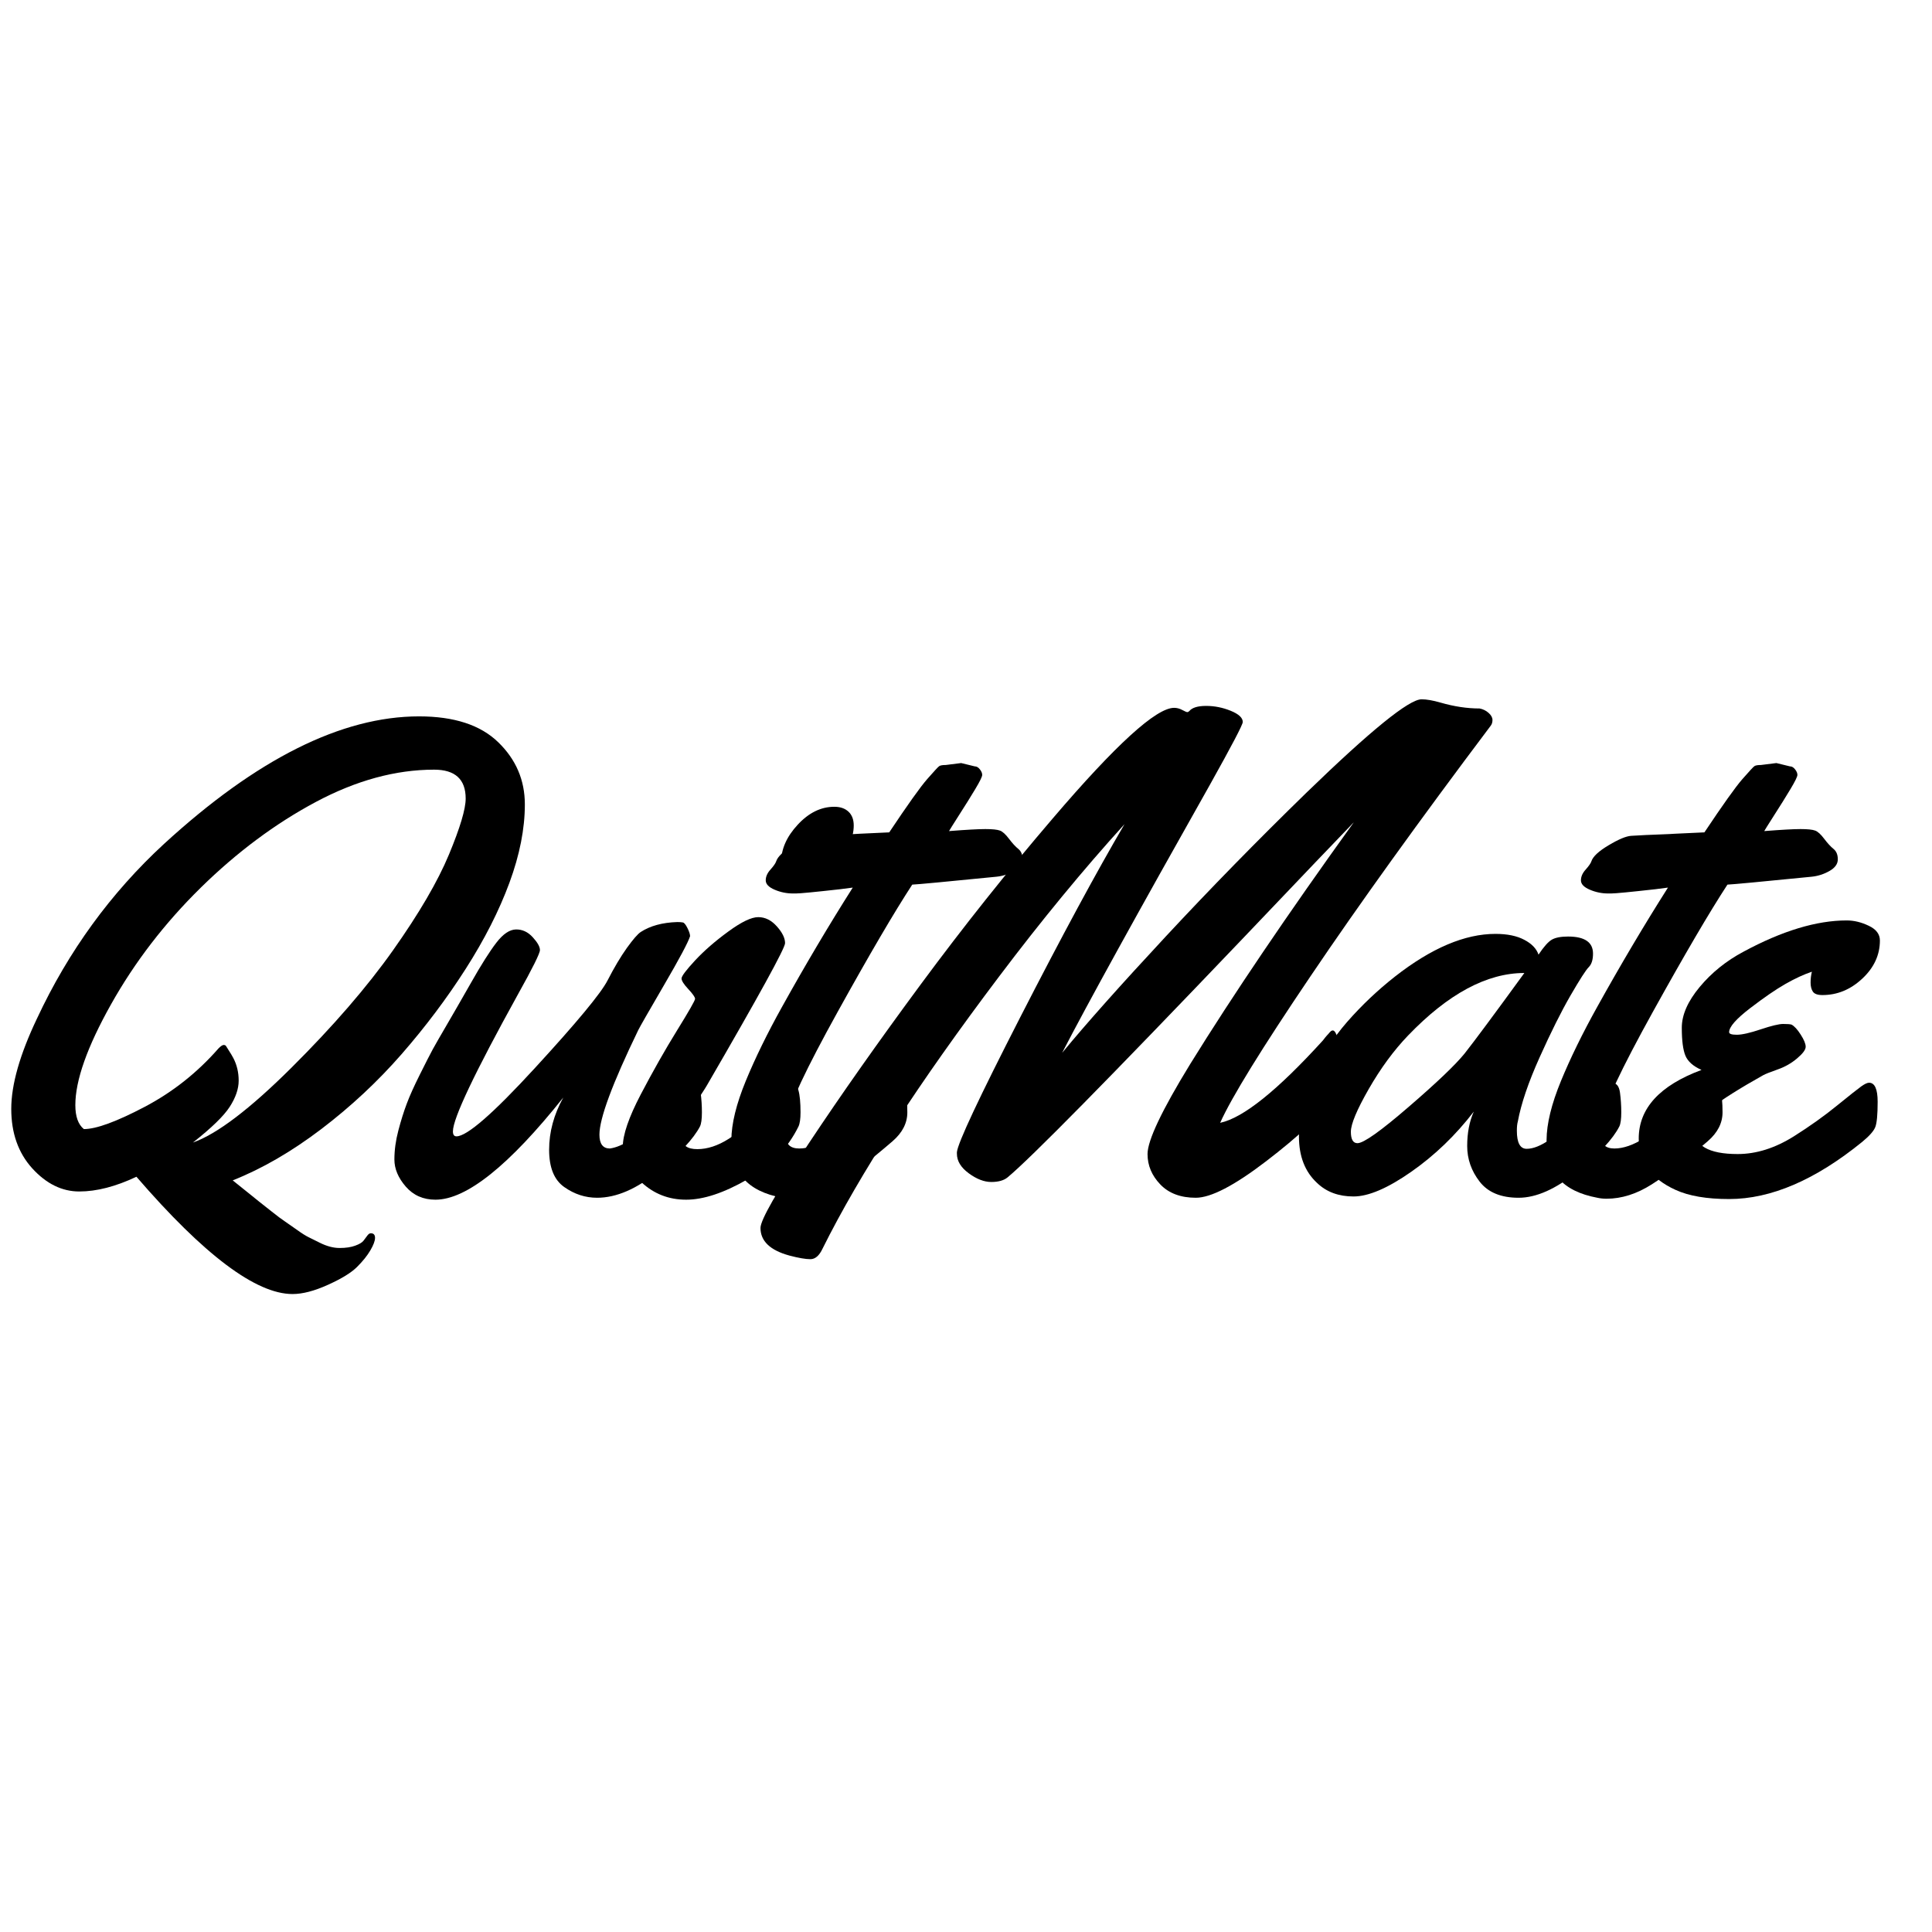<svg xmlns="http://www.w3.org/2000/svg" xmlns:xlink="http://www.w3.org/1999/xlink" width="500" zoomAndPan="magnify" viewBox="0 0 375 375" height="500" preserveAspectRatio="xMidYMid meet" version="1.0"><defs><g/></defs><g fill="#000000" fill-opacity="1"><g transform="translate(-4.315, 230.25)"><g><path d="M 85.656 -91.203 C 92.457 -91.203 97.578 -89.531 101.016 -86.188 C 104.461 -82.852 106.188 -78.828 106.188 -74.109 C 106.188 -69.391 105.188 -64.316 103.188 -58.891 C 101.188 -53.473 98.359 -47.906 94.703 -42.188 C 91.047 -36.469 86.898 -30.953 82.266 -25.641 C 77.629 -20.328 72.43 -15.477 66.672 -11.094 C 60.91 -6.719 55.18 -3.398 49.484 -1.141 C 49.867 -0.848 50.688 -0.191 51.938 0.828 C 53.195 1.848 54.082 2.562 54.594 2.969 C 55.102 3.375 55.922 4.02 57.047 4.906 C 58.172 5.801 59.02 6.438 59.594 6.812 C 60.164 7.195 60.941 7.738 61.922 8.438 C 62.898 9.145 63.695 9.645 64.312 9.938 C 64.926 10.238 65.617 10.582 66.391 10.969 C 67.742 11.645 69.023 11.984 70.234 11.984 C 71.453 11.984 72.461 11.832 73.266 11.531 C 74.078 11.238 74.617 10.91 74.891 10.547 C 75.172 10.191 75.414 9.863 75.625 9.562 C 75.844 9.27 76.062 9.125 76.281 9.125 C 76.832 9.125 77.109 9.422 77.109 10.016 C 77.109 10.609 76.805 11.414 76.203 12.438 C 75.609 13.457 74.75 14.531 73.625 15.656 C 72.5 16.781 70.617 17.938 67.984 19.125 C 65.348 20.32 63.051 20.922 61.094 20.922 C 54 20.922 43.898 13.332 30.797 -1.844 C 26.766 0.062 23.066 1.016 19.703 1.016 C 16.348 1.016 13.305 -0.477 10.578 -3.469 C 7.859 -6.469 6.5 -10.316 6.5 -15.016 C 6.5 -19.711 8.16 -25.551 11.484 -32.531 C 17.598 -45.625 25.82 -56.93 36.156 -66.453 C 54.145 -82.953 70.645 -91.203 85.656 -91.203 Z M 94.703 -75.25 C 94.703 -78.988 92.66 -80.859 88.578 -80.859 C 81.098 -80.859 73.438 -78.766 65.594 -74.578 C 57.75 -70.391 50.316 -64.852 43.297 -57.969 C 36.285 -51.082 30.473 -43.523 25.859 -35.297 C 21.242 -27.066 18.938 -20.551 18.938 -15.75 C 18.938 -13.539 19.488 -11.988 20.594 -11.094 C 22.977 -11.094 26.898 -12.523 32.359 -15.391 C 37.828 -18.266 42.625 -22.062 46.75 -26.781 C 47.176 -27.207 47.504 -27.422 47.734 -27.422 C 47.961 -27.422 48.117 -27.344 48.203 -27.188 C 48.297 -27.039 48.488 -26.734 48.781 -26.266 C 49.082 -25.805 49.359 -25.344 49.609 -24.875 C 50.297 -23.551 50.641 -22.094 50.641 -20.5 C 50.641 -18.906 50.062 -17.211 48.906 -15.422 C 47.758 -13.641 45.379 -11.328 41.766 -8.484 C 46.441 -10.141 52.816 -14.984 60.891 -23.016 C 68.973 -31.055 75.547 -38.656 80.609 -45.812 C 85.672 -52.977 89.285 -59.164 91.453 -64.375 C 93.617 -69.582 94.703 -73.207 94.703 -75.25 Z M 94.703 -75.25 "/></g></g></g><g fill="#000000" fill-opacity="1"><g transform="translate(76.552, 230.25)"><g><path d="M 57.969 -20.031 C 58.781 -20.031 59.27 -19.41 59.438 -18.172 C 59.602 -16.941 59.688 -15.664 59.688 -14.344 C 59.688 -13.031 59.562 -12.117 59.312 -11.609 C 58.07 -9.223 55.367 -6.316 51.203 -2.891 C 47.035 0.523 43.082 2.234 39.344 2.234 C 37.051 2.234 34.926 1.539 32.969 0.156 C 31.008 -1.219 30.031 -3.629 30.031 -7.078 C 30.031 -10.523 30.945 -13.906 32.781 -17.219 C 22.238 -4 13.969 2.609 7.969 2.609 C 5.594 2.609 3.672 1.758 2.203 0.062 C 0.734 -1.633 0 -3.383 0 -5.188 C 0 -7 0.254 -8.875 0.766 -10.812 C 1.273 -12.75 1.816 -14.477 2.391 -16 C 2.961 -17.531 3.812 -19.422 4.938 -21.672 C 6.062 -23.93 6.898 -25.57 7.453 -26.594 C 8.016 -27.613 8.898 -29.156 10.109 -31.219 C 11.316 -33.281 12.91 -36.051 14.891 -39.531 C 16.867 -43.02 18.504 -45.602 19.797 -47.281 C 21.098 -48.969 22.363 -49.82 23.594 -49.844 C 24.832 -49.863 25.914 -49.363 26.844 -48.344 C 27.781 -47.32 28.25 -46.488 28.25 -45.844 C 28.25 -45.207 26.828 -42.344 23.984 -37.25 C 15.566 -22.02 11.359 -13.156 11.359 -10.656 C 11.359 -10.008 11.586 -9.688 12.047 -9.688 C 14.086 -9.688 19.164 -14.109 27.281 -22.953 C 35.406 -31.797 40.102 -37.461 41.375 -39.953 C 42.656 -42.441 43.898 -44.535 45.109 -46.234 C 46.328 -47.93 47.234 -48.973 47.828 -49.359 C 49.66 -50.547 52.02 -51.188 54.906 -51.281 C 55.375 -51.281 55.734 -51.254 55.984 -51.203 C 56.242 -51.16 56.539 -50.801 56.875 -50.125 C 57.219 -49.445 57.391 -48.914 57.391 -48.531 C 57.016 -47.344 55.328 -44.176 52.328 -39.031 C 49.328 -33.883 47.66 -30.973 47.328 -30.297 C 42.305 -19.922 39.797 -13.16 39.797 -10.016 C 39.797 -8.223 40.473 -7.328 41.828 -7.328 C 44.297 -7.672 47.273 -9.648 50.766 -13.266 C 52.035 -14.578 53.297 -15.914 54.547 -17.281 C 55.805 -18.645 56.582 -19.441 56.875 -19.672 C 57.176 -19.91 57.539 -20.031 57.969 -20.031 Z M 57.969 -20.031 "/></g></g></g><g fill="#000000" fill-opacity="1"><g transform="translate(120.24, 230.25)"><g><path d="M 45.469 -70.031 C 45.469 -67.602 44.336 -65.164 42.078 -62.719 C 39.828 -60.281 37.477 -59.062 35.031 -59.062 C 32.594 -59.062 31.375 -60.332 31.375 -62.875 C 31.375 -65.426 32.445 -67.859 34.594 -70.172 C 36.738 -72.492 39.109 -73.656 41.703 -73.656 C 42.859 -73.656 43.773 -73.336 44.453 -72.703 C 45.129 -72.066 45.469 -71.176 45.469 -70.031 Z M 35.141 -14.344 C 35.141 -13.07 35.008 -12.16 34.75 -11.609 C 32.664 -7.359 29.348 -3.926 24.797 -1.312 C 20.254 1.301 16.301 2.609 12.938 2.609 C 9.582 2.609 6.691 1.484 4.266 -0.766 C 1.848 -3.016 0.641 -5.305 0.641 -7.641 C 0.641 -9.984 1.805 -13.383 4.141 -17.844 C 6.484 -22.312 8.82 -26.438 11.156 -30.219 C 13.5 -34.008 14.672 -36.062 14.672 -36.375 C 14.672 -36.695 14.234 -37.328 13.359 -38.266 C 12.484 -39.203 12.047 -39.891 12.047 -40.328 C 12.047 -40.773 12.926 -41.945 14.688 -43.844 C 16.457 -45.738 18.609 -47.609 21.141 -49.453 C 23.672 -51.305 25.602 -52.234 26.938 -52.234 C 28.281 -52.234 29.484 -51.633 30.547 -50.438 C 31.609 -49.25 32.141 -48.164 32.141 -47.188 C 32.141 -46.207 27.082 -37.004 16.969 -19.578 C 16.832 -19.328 16.477 -18.766 15.906 -17.891 C 15.332 -17.016 14.883 -16.289 14.562 -15.719 C 14.25 -15.145 13.879 -14.453 13.453 -13.641 C 12.609 -11.941 12.188 -10.52 12.188 -9.375 C 12.188 -7.926 13.16 -7.203 15.109 -7.203 C 17.066 -7.203 19.098 -7.867 21.203 -9.203 C 23.305 -10.547 25.125 -12.023 26.656 -13.641 C 30.656 -17.941 32.93 -20.094 33.484 -20.094 C 34.586 -20.094 35.141 -18.176 35.141 -14.344 Z M 35.141 -14.344 "/></g></g></g><g fill="#000000" fill-opacity="1"><g transform="translate(138.738, 230.25)"><g><path d="M 47.828 -82.141 L 50.453 -81.5 C 50.828 -81.5 51.16 -81.305 51.453 -80.922 C 51.754 -80.547 51.906 -80.188 51.906 -79.844 C 51.906 -79.5 51.457 -78.582 50.562 -77.094 C 49.676 -75.613 48.625 -73.926 47.406 -72.031 C 46.195 -70.133 45.551 -69.102 45.469 -68.938 C 48.789 -69.195 51.141 -69.328 52.516 -69.328 C 53.898 -69.328 54.848 -69.227 55.359 -69.031 C 55.867 -68.844 56.453 -68.312 57.109 -67.438 C 57.766 -66.57 58.367 -65.914 58.922 -65.469 C 59.473 -65.02 59.75 -64.348 59.75 -63.453 C 59.75 -62.555 59.207 -61.801 58.125 -61.188 C 57.039 -60.57 55.883 -60.203 54.656 -60.078 C 44.789 -59.098 39.348 -58.586 38.328 -58.547 C 34.879 -53.273 30.062 -45.055 23.875 -33.891 C 17.695 -22.734 14.414 -15.754 14.031 -12.953 C 13.863 -11.672 13.781 -10.629 13.781 -9.828 C 13.781 -8.16 14.648 -7.328 16.391 -7.328 C 18.129 -7.328 20.062 -8 22.188 -9.344 C 24.312 -10.688 26.27 -12.145 28.062 -13.719 C 32.82 -17.969 35.375 -20.094 35.719 -20.094 C 36.82 -20.094 37.375 -18.176 37.375 -14.344 C 37.375 -12.258 36.414 -10.391 34.5 -8.734 C 30.207 -5.035 26.594 -2.25 23.656 -0.375 C 20.727 1.488 17.797 2.422 14.859 2.422 C 14.223 2.422 13.629 2.359 13.078 2.234 C 9.672 1.598 7.172 0.359 5.578 -1.484 C 3.984 -3.336 3.195 -5.836 3.219 -8.984 C 3.238 -12.141 4.172 -15.957 6.016 -20.438 C 7.867 -24.926 10.203 -29.695 13.016 -34.75 C 17.598 -43 22.188 -50.738 26.781 -57.969 L 24.359 -57.656 C 19.43 -57.102 16.562 -56.828 15.75 -56.828 L 15.172 -56.828 C 13.941 -56.828 12.754 -57.07 11.609 -57.562 C 10.461 -58.051 9.891 -58.656 9.891 -59.375 C 9.891 -60.094 10.195 -60.789 10.812 -61.469 C 11.426 -62.156 11.797 -62.691 11.922 -63.078 C 12.223 -64.004 13.336 -65.039 15.266 -66.188 C 17.203 -67.344 18.66 -67.953 19.641 -68.016 C 20.617 -68.078 21.562 -68.129 22.469 -68.172 C 23.383 -68.211 24.406 -68.254 25.531 -68.297 C 26.664 -68.336 27.531 -68.379 28.125 -68.422 L 33.859 -68.688 C 37.43 -74.039 39.883 -77.484 41.219 -79.016 C 42.562 -80.547 43.336 -81.383 43.547 -81.531 C 43.766 -81.688 44.191 -81.766 44.828 -81.766 Z M 47.828 -82.141 "/></g></g></g><g fill="#000000" fill-opacity="1"><g transform="translate(158.83, 230.25)"><g><path d="M 101.531 -23.531 L 102.031 -21.109 C 102.031 -20.086 101.5 -18.875 100.438 -17.469 C 97.633 -13.812 93.141 -9.613 86.953 -4.875 C 80.766 -0.133 76.203 2.234 73.266 2.234 C 70.336 2.234 68.047 1.375 66.391 -0.344 C 64.734 -2.07 63.906 -4.039 63.906 -6.25 C 63.906 -8.883 66.664 -14.707 72.188 -23.719 C 80.477 -37.113 91.066 -52.758 103.953 -70.656 C 101.234 -67.852 94.004 -60.285 82.266 -47.953 C 56.285 -20.742 41.109 -5.332 36.734 -1.719 C 36.016 -1.125 34.961 -0.828 33.578 -0.828 C 32.191 -0.828 30.734 -1.391 29.203 -2.516 C 27.672 -3.641 26.906 -4.906 26.906 -6.312 L 26.906 -6.625 C 27.082 -8.414 31.188 -17.156 39.219 -32.844 C 47.258 -48.531 54 -61.008 59.438 -70.281 C 51.406 -61.438 43.285 -51.57 35.078 -40.688 C 19.473 -20.02 8.055 -2.422 0.828 12.109 C 0.191 13.473 -0.594 14.156 -1.531 14.156 C -2.469 14.156 -3.828 13.922 -5.609 13.453 C -9.348 12.43 -11.219 10.645 -11.219 8.094 C -11.219 6.562 -8.094 1.086 -1.844 -8.328 C 4.406 -17.742 11.648 -28.031 19.891 -39.188 C 28.141 -50.352 36.688 -61.098 45.531 -71.422 C 57.738 -85.711 65.582 -92.859 69.062 -92.859 C 69.613 -92.859 70.145 -92.719 70.656 -92.438 C 71.164 -92.164 71.484 -92.031 71.609 -92.031 C 71.742 -92.031 71.875 -92.094 72 -92.219 C 72.551 -92.895 73.645 -93.234 75.281 -93.234 C 76.914 -93.234 78.508 -92.914 80.062 -92.281 C 81.613 -91.645 82.391 -90.922 82.391 -90.109 C 82.391 -89.598 80.266 -85.539 76.016 -77.938 C 61.773 -52.676 52.211 -35.328 47.328 -25.891 C 51.992 -31.547 58.676 -39.051 67.375 -48.406 C 76.07 -57.758 85.203 -67.094 94.766 -76.406 C 107.223 -88.477 114.664 -94.516 117.094 -94.516 C 118.07 -94.516 119.301 -94.301 120.781 -93.875 C 123.414 -93.113 125.945 -92.734 128.375 -92.734 C 129.051 -92.598 129.633 -92.305 130.125 -91.859 C 130.613 -91.422 130.859 -90.969 130.859 -90.5 C 130.859 -90.031 130.734 -89.645 130.484 -89.344 C 116.66 -70.977 105.008 -54.781 95.531 -40.75 C 86.051 -26.719 80.207 -17.238 78 -12.312 C 82.457 -13.25 89.109 -18.582 97.953 -28.312 C 98.336 -28.82 98.613 -29.16 98.781 -29.328 C 98.957 -29.504 99.109 -29.676 99.234 -29.844 C 99.953 -30.695 100.504 -30.164 100.891 -28.25 C 101.055 -27.145 101.172 -26.367 101.234 -25.922 C 101.305 -25.473 101.375 -25.004 101.438 -24.516 C 101.5 -24.023 101.531 -23.695 101.531 -23.531 Z M 101.531 -23.531 "/></g></g></g><g fill="#000000" fill-opacity="1"><g transform="translate(251.75, 230.25)"><g><path d="M 52.609 -48.469 C 55.836 -48.469 57.453 -47.363 57.453 -45.156 C 57.453 -43.957 57.176 -43.082 56.625 -42.531 C 56.07 -41.977 54.891 -40.141 53.078 -37.016 C 51.273 -33.891 49.281 -29.895 47.094 -25.031 C 44.906 -20.164 43.492 -16.008 42.859 -12.562 C 42.734 -12.133 42.672 -11.539 42.672 -10.781 C 42.672 -8.438 43.305 -7.266 44.578 -7.266 C 45.848 -7.266 47.352 -7.867 49.094 -9.078 C 50.844 -10.297 52.395 -11.594 53.75 -12.969 C 55.113 -14.352 56.441 -15.77 57.734 -17.219 C 59.035 -18.664 59.812 -19.492 60.062 -19.703 C 60.32 -19.922 60.707 -20.031 61.219 -20.031 C 62.031 -20.031 62.52 -19.41 62.688 -18.172 C 62.852 -16.941 62.938 -15.664 62.938 -14.344 C 62.938 -13.031 62.812 -12.117 62.562 -11.609 C 61.332 -9.18 58.625 -6.266 54.438 -2.859 C 50.25 0.535 46.441 2.234 43.016 2.234 C 39.586 2.234 37.066 1.191 35.453 -0.891 C 33.836 -2.973 33.031 -5.281 33.031 -7.812 C 33.031 -10.344 33.457 -12.566 34.312 -14.484 C 30.781 -9.891 26.727 -5.992 22.156 -2.797 C 17.594 0.391 13.863 1.984 10.969 1.984 C 8.07 1.984 5.711 1.109 3.891 -0.641 C 1.547 -2.805 0.375 -5.812 0.375 -9.656 C 0.375 -13.508 1.234 -17.379 2.953 -21.266 C 4.68 -25.16 6.945 -28.711 9.75 -31.922 C 12.562 -35.129 15.645 -38.051 19 -40.688 C 26.062 -46.219 32.566 -48.984 38.516 -48.984 C 40.816 -48.984 42.688 -48.598 44.125 -47.828 C 45.57 -47.066 46.488 -46.109 46.875 -44.953 C 47.895 -46.484 48.754 -47.453 49.453 -47.859 C 50.16 -48.266 51.211 -48.469 52.609 -48.469 Z M 44.125 -41.391 C 36.852 -41.391 29.332 -37.348 21.562 -29.266 C 18.789 -26.379 16.242 -22.914 13.922 -18.875 C 11.609 -14.832 10.453 -12.066 10.453 -10.578 C 10.453 -9.098 10.879 -8.359 11.734 -8.359 C 12.922 -8.359 16.234 -10.707 21.672 -15.406 C 27.117 -20.102 30.738 -23.555 32.531 -25.766 C 34.477 -28.234 38.344 -33.441 44.125 -41.391 Z M 44.125 -41.391 "/></g></g></g><g fill="#000000" fill-opacity="1"><g transform="translate(296.968, 230.25)"><g><path d="M 47.828 -82.141 L 50.453 -81.5 C 50.828 -81.5 51.16 -81.305 51.453 -80.922 C 51.754 -80.547 51.906 -80.188 51.906 -79.844 C 51.906 -79.5 51.457 -78.582 50.562 -77.094 C 49.676 -75.613 48.625 -73.926 47.406 -72.031 C 46.195 -70.133 45.551 -69.102 45.469 -68.938 C 48.789 -69.195 51.141 -69.328 52.516 -69.328 C 53.898 -69.328 54.848 -69.227 55.359 -69.031 C 55.867 -68.844 56.453 -68.312 57.109 -67.438 C 57.766 -66.57 58.367 -65.914 58.922 -65.469 C 59.473 -65.02 59.75 -64.348 59.75 -63.453 C 59.75 -62.555 59.207 -61.801 58.125 -61.188 C 57.039 -60.57 55.883 -60.203 54.656 -60.078 C 44.789 -59.098 39.348 -58.586 38.328 -58.547 C 34.879 -53.273 30.062 -45.055 23.875 -33.891 C 17.695 -22.734 14.414 -15.754 14.031 -12.953 C 13.863 -11.672 13.781 -10.629 13.781 -9.828 C 13.781 -8.16 14.648 -7.328 16.391 -7.328 C 18.129 -7.328 20.062 -8 22.188 -9.344 C 24.312 -10.688 26.27 -12.145 28.062 -13.719 C 32.82 -17.969 35.375 -20.094 35.719 -20.094 C 36.82 -20.094 37.375 -18.176 37.375 -14.344 C 37.375 -12.258 36.414 -10.391 34.5 -8.734 C 30.207 -5.035 26.594 -2.25 23.656 -0.375 C 20.727 1.488 17.797 2.422 14.859 2.422 C 14.223 2.422 13.629 2.359 13.078 2.234 C 9.672 1.598 7.172 0.359 5.578 -1.484 C 3.984 -3.336 3.195 -5.836 3.219 -8.984 C 3.238 -12.141 4.172 -15.957 6.016 -20.438 C 7.867 -24.926 10.203 -29.695 13.016 -34.75 C 17.598 -43 22.188 -50.738 26.781 -57.969 L 24.359 -57.656 C 19.43 -57.102 16.562 -56.828 15.75 -56.828 L 15.172 -56.828 C 13.941 -56.828 12.754 -57.07 11.609 -57.562 C 10.461 -58.051 9.891 -58.656 9.891 -59.375 C 9.891 -60.094 10.195 -60.789 10.812 -61.469 C 11.426 -62.156 11.797 -62.691 11.922 -63.078 C 12.223 -64.004 13.336 -65.039 15.266 -66.188 C 17.203 -67.344 18.66 -67.953 19.641 -68.016 C 20.617 -68.078 21.562 -68.129 22.469 -68.172 C 23.383 -68.211 24.406 -68.254 25.531 -68.297 C 26.664 -68.336 27.531 -68.379 28.125 -68.422 L 33.859 -68.688 C 37.43 -74.039 39.883 -77.484 41.219 -79.016 C 42.562 -80.547 43.336 -81.383 43.547 -81.531 C 43.766 -81.688 44.191 -81.766 44.828 -81.766 Z M 47.828 -82.141 "/></g></g></g><g fill="#000000" fill-opacity="1"><g transform="translate(317.06, 230.25)"><g><path d="M 47.828 -47.703 C 47.828 -44.898 46.688 -42.43 44.406 -40.297 C 42.133 -38.172 39.555 -37.109 36.672 -37.109 C 35.734 -37.109 35.113 -37.332 34.812 -37.781 C 34.52 -38.227 34.375 -38.812 34.375 -39.531 C 34.375 -40.258 34.457 -40.961 34.625 -41.641 C 33.094 -41.129 31.391 -40.344 29.516 -39.281 C 27.648 -38.219 25.359 -36.645 22.641 -34.562 C 19.922 -32.477 18.562 -30.926 18.562 -29.906 C 18.562 -29.57 19.062 -29.406 20.062 -29.406 C 21.062 -29.406 22.602 -29.754 24.688 -30.453 C 26.77 -31.148 28.223 -31.5 29.047 -31.5 C 29.879 -31.5 30.422 -31.457 30.672 -31.375 C 31.223 -31.082 31.816 -30.438 32.453 -29.438 C 33.098 -28.438 33.422 -27.648 33.422 -27.078 C 33.422 -26.504 32.863 -25.75 31.75 -24.812 C 30.645 -23.875 29.391 -23.16 27.984 -22.672 C 26.586 -22.18 25.656 -21.812 25.188 -21.562 C 16.219 -16.539 11.734 -13.094 11.734 -11.219 C 11.734 -7.906 14.562 -6.25 20.219 -6.25 C 23.832 -6.25 27.469 -7.395 31.125 -9.688 C 34.227 -11.645 37.02 -13.633 39.5 -15.656 C 41.988 -17.676 43.562 -18.922 44.219 -19.391 C 44.883 -19.859 45.383 -20.094 45.719 -20.094 C 46.832 -20.094 47.391 -18.859 47.391 -16.391 C 47.391 -13.922 47.238 -12.289 46.938 -11.5 C 46.633 -10.719 45.785 -9.754 44.391 -8.609 C 35.285 -1.211 26.676 2.484 18.562 2.484 C 14.219 2.484 10.75 1.891 8.156 0.703 C 3.395 -1.461 1.016 -4.781 1.016 -9.25 C 1.016 -15.113 5.078 -19.555 13.203 -22.578 C 11.586 -23.297 10.547 -24.219 10.078 -25.344 C 9.609 -26.477 9.375 -28.285 9.375 -30.766 C 9.375 -33.254 10.531 -35.891 12.844 -38.672 C 15.164 -41.461 18.004 -43.75 21.359 -45.531 C 28.848 -49.57 35.523 -51.594 41.391 -51.594 C 42.797 -51.594 44.219 -51.25 45.656 -50.562 C 47.102 -49.883 47.828 -48.93 47.828 -47.703 Z M 47.828 -47.703 "/></g></g></g></svg>